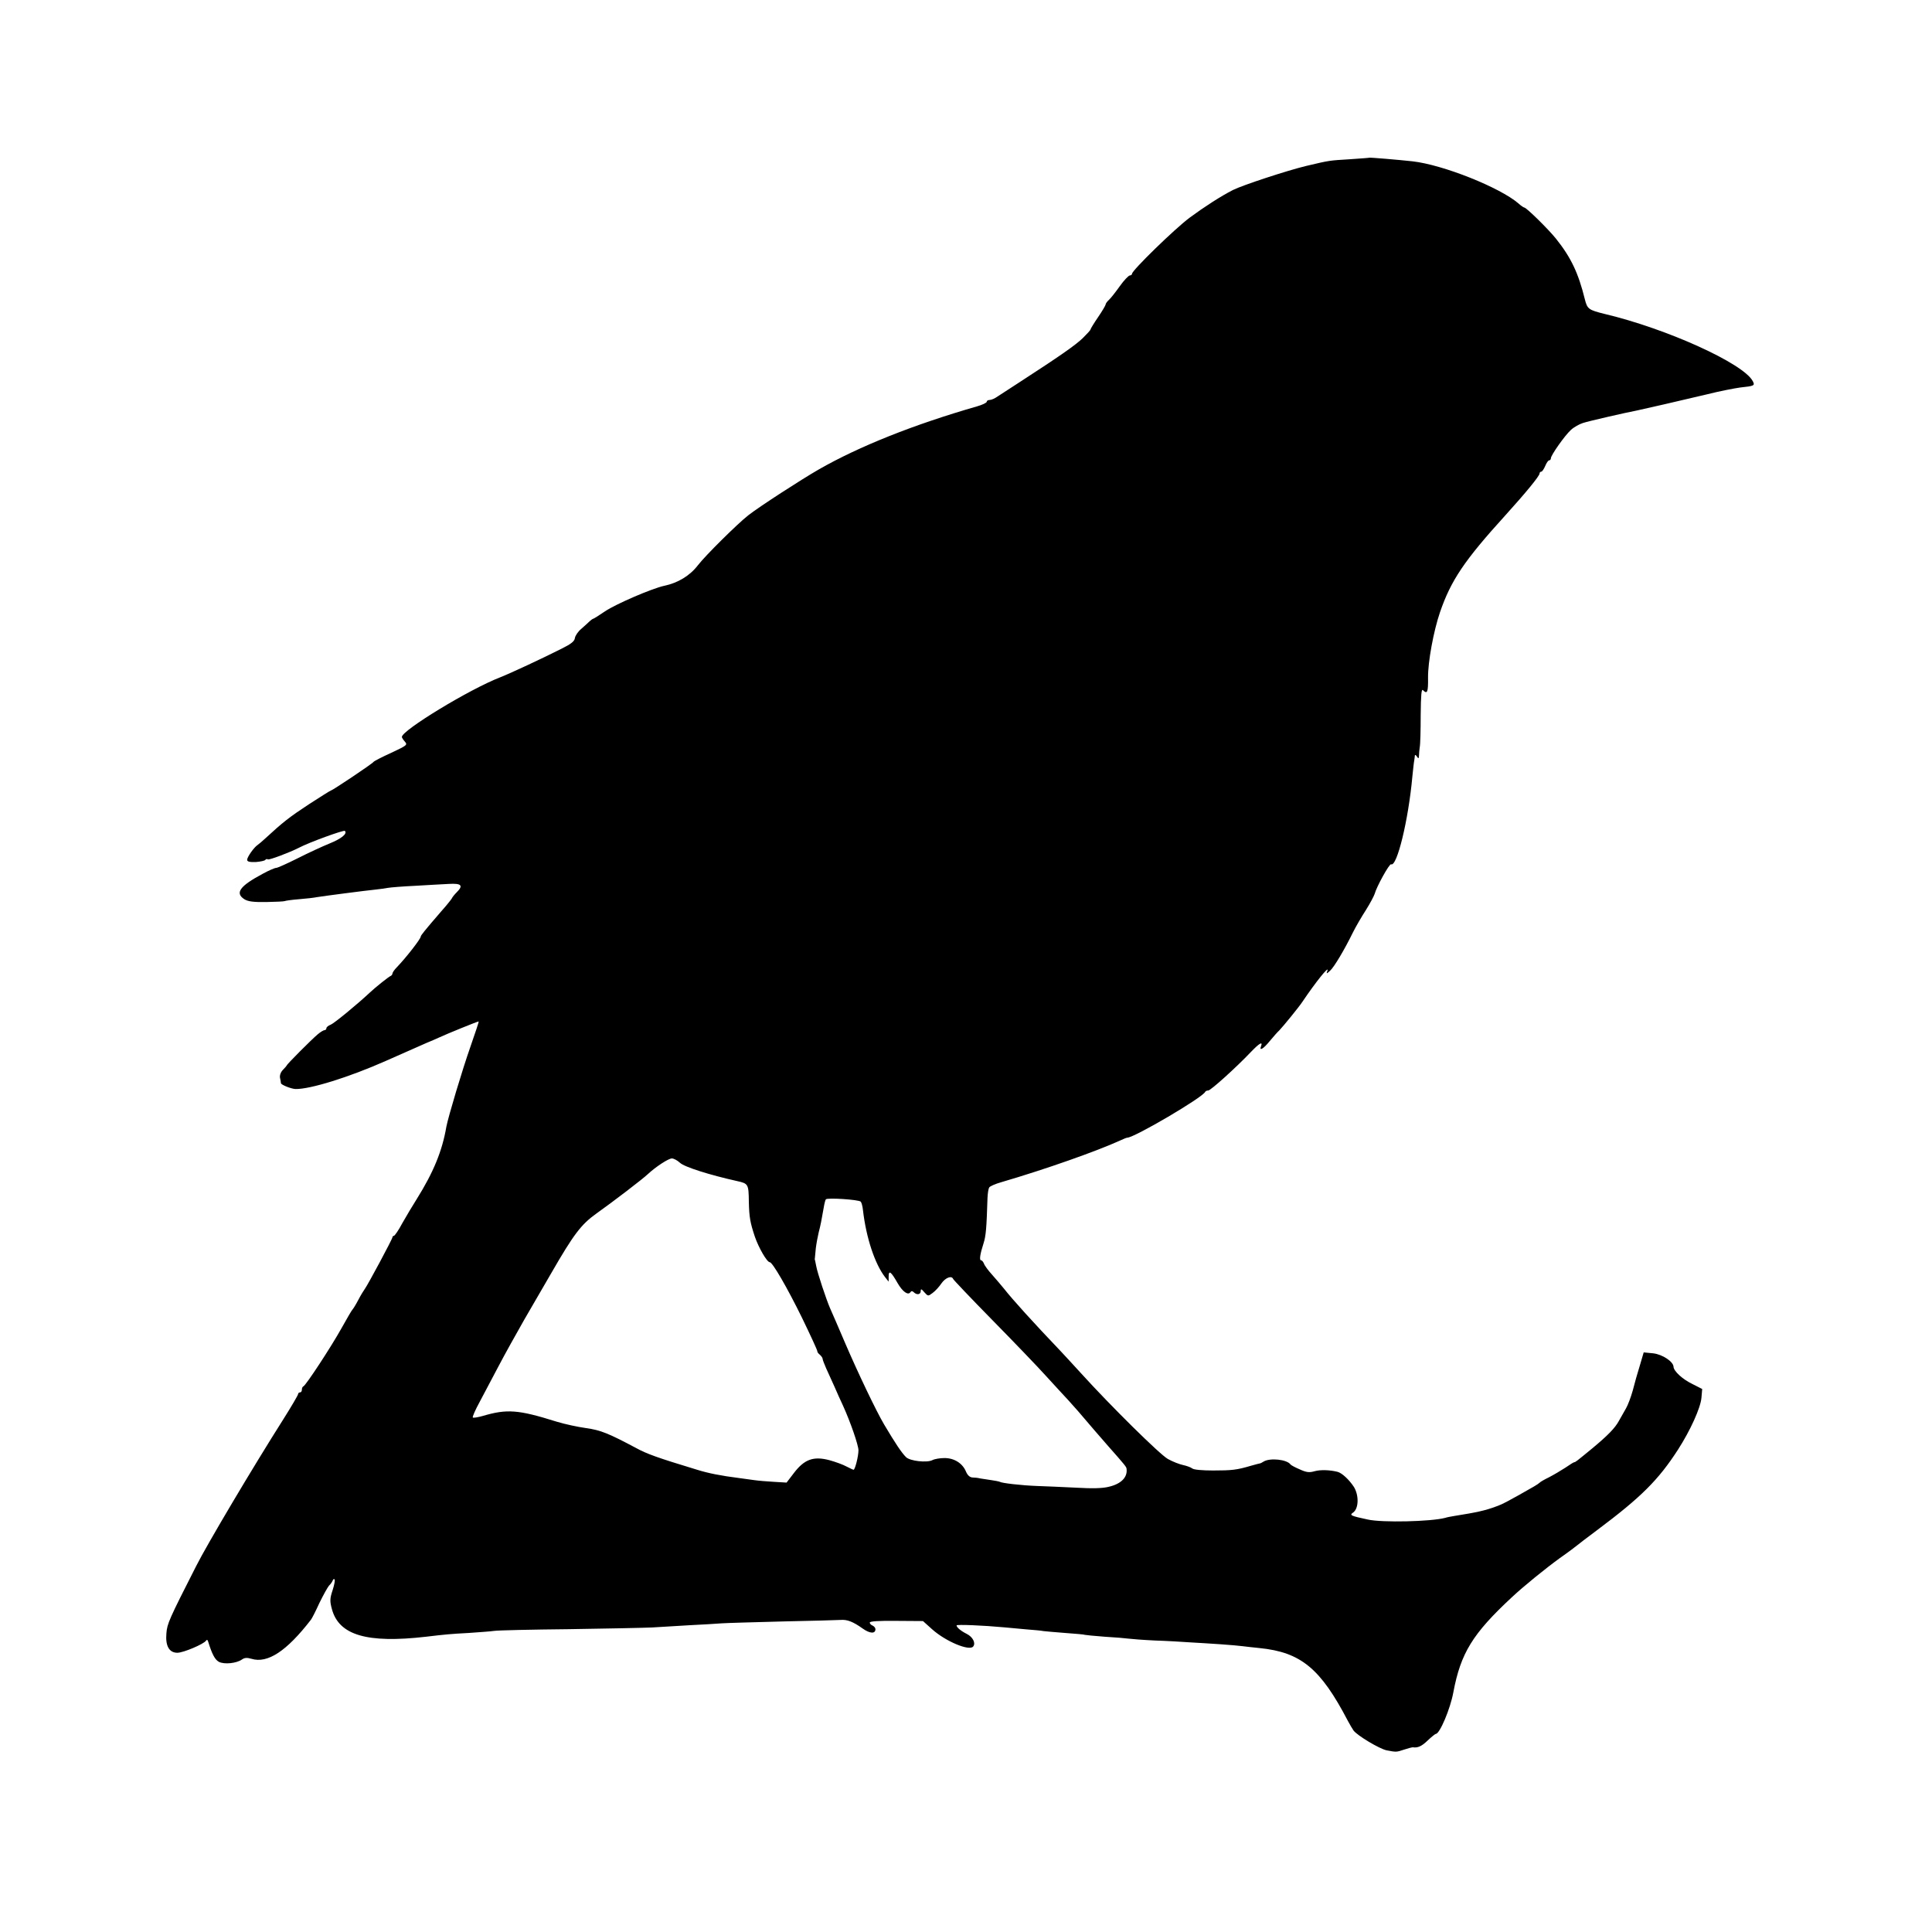 <?xml version="1.0" standalone="no"?>
<!DOCTYPE svg PUBLIC "-//W3C//DTD SVG 20010904//EN"
 "http://www.w3.org/TR/2001/REC-SVG-20010904/DTD/svg10.dtd">
<svg version="1.0" xmlns="http://www.w3.org/2000/svg"
 width="1024pt" height="1024pt" viewBox="0 0 1024 1024"
 preserveAspectRatio="xMidYMid meet">
<g transform="translate(0,1024) scale(0.1,-0.1)"
fill="#000000" stroke="none">
<path d="M7257 9404 c-1 -1 -47 -4 -102 -8 -111 -7 -103 -5 -234 -36 -99 -24
-334 -101 -386 -127 -63 -32 -153 -90 -230 -147 -79 -59 -305 -279 -305 -297
0 -5 -6 -9 -12 -9 -7 -1 -31 -26 -53 -57 -22 -31 -48 -64 -57 -72 -10 -9 -18
-20 -18 -25 0 -4 -18 -35 -40 -67 -22 -32 -40 -62 -40 -65 0 -4 -19 -24 -41
-46 -39 -38 -126 -98 -334 -233 -49 -32 -102 -66 -117 -76 -15 -11 -34 -19
-43 -19 -8 0 -15 -4 -15 -9 0 -6 -24 -17 -52 -25 -334 -96 -625 -212 -838
-334 -94 -54 -318 -199 -375 -244 -57 -45 -226 -212 -266 -264 -42 -55 -106
-94 -179 -109 -64 -14 -253 -95 -313 -135 -32 -22 -61 -40 -64 -40 -2 0 -10
-6 -18 -13 -7 -7 -27 -25 -44 -40 -17 -14 -32 -36 -34 -49 -2 -17 -20 -31 -68
-55 -105 -53 -270 -130 -328 -153 -163 -63 -521 -281 -521 -316 0 -4 7 -15 16
-25 15 -17 11 -20 -72 -59 -49 -22 -91 -44 -94 -48 -6 -10 -219 -152 -226
-152 -3 0 -55 -33 -117 -73 -102 -67 -138 -95 -230 -180 -16 -15 -35 -31 -41
-35 -19 -12 -56 -64 -56 -79 0 -10 12 -13 46 -12 25 2 47 7 50 11 3 5 9 6 14
3 7 -4 114 36 165 62 53 28 237 95 243 89 14 -15 -18 -41 -82 -67 -37 -15
-113 -50 -168 -78 -56 -28 -107 -51 -114 -51 -8 0 -40 -14 -71 -31 -122 -65
-149 -102 -98 -135 19 -12 47 -16 116 -15 50 1 94 3 98 5 3 2 38 7 76 10 39 3
81 8 95 11 29 5 259 35 310 40 19 2 49 6 65 9 17 3 82 8 145 11 63 4 143 8
178 10 68 4 79 -8 43 -44 -10 -10 -23 -25 -27 -34 -5 -8 -30 -39 -56 -68 -88
-102 -108 -127 -108 -133 0 -12 -77 -111 -127 -163 -13 -13 -23 -28 -23 -33 0
-4 -4 -10 -8 -12 -10 -3 -86 -64 -112 -89 -65 -61 -189 -163 -207 -170 -13 -5
-23 -13 -23 -19 0 -5 -4 -10 -10 -10 -5 0 -22 -10 -37 -23 -30 -25 -163 -158
-163 -164 0 -1 -9 -12 -20 -23 -12 -12 -18 -29 -16 -42 3 -13 5 -26 5 -29 1
-9 54 -30 77 -31 76 -2 283 62 479 149 93 41 190 84 215 95 25 10 54 23 65 28
45 21 210 88 212 86 2 -1 -18 -60 -43 -132 -44 -125 -118 -373 -128 -425 -22
-130 -69 -243 -157 -384 -21 -33 -55 -90 -76 -127 -20 -38 -41 -68 -45 -68 -4
0 -8 -4 -8 -8 0 -9 -131 -253 -146 -273 -6 -8 -22 -34 -35 -59 -13 -25 -27
-47 -30 -50 -4 -3 -30 -48 -59 -100 -54 -97 -188 -302 -202 -308 -5 -2 -8 -10
-8 -18 0 -8 -4 -14 -10 -14 -5 0 -10 -4 -10 -9 0 -5 -35 -65 -78 -133 -163
-257 -404 -663 -462 -778 -145 -285 -154 -306 -158 -357 -6 -67 15 -103 58
-103 32 0 140 46 152 64 5 7 8 5 11 -4 21 -68 36 -96 57 -108 29 -15 93 -8
122 12 14 10 27 11 51 4 85 -26 186 40 315 207 5 6 25 45 45 89 21 43 44 84
51 92 8 7 16 19 19 26 2 7 7 11 10 7 4 -3 -1 -29 -10 -57 -15 -45 -15 -59 -4
-100 37 -139 186 -183 499 -147 100 12 132 15 227 20 55 4 116 8 135 11 19 3
197 7 395 9 198 3 396 7 440 9 44 3 134 8 200 12 66 3 143 8 170 10 28 2 174
6 325 10 151 3 289 7 305 8 35 3 66 -9 118 -46 38 -27 67 -28 67 -3 0 7 -7 15
-15 19 -8 3 -15 10 -15 16 0 7 46 10 141 9 l141 -1 49 -44 c73 -65 197 -116
217 -91 15 18 -2 51 -34 67 -32 16 -54 35 -54 45 0 6 143 0 250 -10 25 -2 79
-7 120 -11 41 -3 82 -7 90 -9 8 -1 60 -6 115 -10 55 -4 102 -8 105 -10 3 -1
50 -6 105 -10 55 -3 111 -8 125 -10 14 -2 77 -7 140 -10 63 -2 149 -7 190 -10
41 -2 113 -7 160 -10 47 -3 99 -8 115 -10 17 -2 57 -7 90 -10 220 -22 324
-108 469 -386 10 -19 24 -42 30 -51 20 -27 137 -97 175 -105 52 -10 52 -10 94
4 21 7 41 12 45 12 26 -4 47 5 79 36 20 19 40 35 43 35 21 0 77 133 93 220 39
208 102 311 311 505 62 58 178 152 251 205 50 35 92 67 95 70 3 3 50 39 105
80 234 175 325 266 429 427 65 101 119 220 124 274 l4 47 -53 27 c-52 25 -98
68 -99 91 -1 27 -58 65 -107 71 l-51 5 -20 -68 c-12 -38 -29 -98 -38 -134 -10
-36 -26 -78 -36 -95 -9 -16 -27 -47 -38 -67 -20 -37 -59 -77 -141 -145 -84
-69 -89 -73 -95 -73 -3 0 -24 -13 -47 -29 -23 -15 -62 -38 -87 -51 -25 -12
-47 -25 -50 -29 -3 -3 -16 -12 -30 -20 -133 -76 -168 -95 -204 -107 -54 -20
-98 -30 -218 -49 -18 -3 -40 -7 -48 -10 -76 -20 -333 -26 -410 -9 -93 20 -99
23 -77 38 29 22 30 91 3 135 -25 38 -63 74 -87 80 -40 10 -90 12 -122 3 -28
-8 -43 -6 -78 10 -24 10 -46 22 -49 26 -19 27 -110 36 -143 15 -6 -4 -14 -8
-17 -9 -3 0 -25 -6 -50 -13 -74 -22 -101 -25 -201 -25 -56 0 -103 4 -110 11
-8 6 -30 14 -49 18 -19 4 -55 18 -80 32 -42 23 -304 282 -460 454 -36 39 -83
91 -105 114 -149 156 -261 280 -303 334 -15 19 -44 52 -64 75 -21 23 -40 49
-43 59 -4 9 -10 17 -15 17 -10 0 -6 31 13 90 13 40 16 83 21 240 1 25 5 50 9
56 3 6 32 19 64 28 239 70 507 165 630 221 17 8 34 15 38 15 37 0 400 213 413
243 2 4 9 7 16 7 13 0 148 122 225 203 46 48 65 59 55 32 -11 -28 12 -15 46
27 19 23 42 49 51 57 21 22 102 121 122 151 72 107 142 193 133 166 -7 -19 -6
-19 14 -1 21 19 75 109 122 205 15 30 46 83 68 117 22 35 42 73 46 85 10 38
78 161 87 157 31 -16 92 234 113 466 4 39 8 77 10 85 1 8 3 20 3 25 1 6 6 3
11 -5 8 -12 10 -12 11 5 0 11 2 31 4 45 3 14 5 90 5 169 1 109 4 141 12 133
23 -23 28 -11 27 66 -1 83 29 246 63 346 58 169 128 274 348 516 105 116 180
207 180 220 0 5 4 10 9 10 5 0 14 14 21 30 7 17 16 30 21 30 5 0 9 5 9 11 0
16 74 121 106 150 16 15 45 31 64 37 30 10 227 55 285 66 30 6 234 53 373 86
67 17 146 32 175 36 75 8 80 10 67 34 -50 94 -456 278 -785 356 -85 21 -92 26
-105 78 -34 138 -73 221 -153 321 -40 50 -157 165 -168 165 -3 0 -17 9 -30 21
-98 85 -401 206 -563 224 -73 8 -226 21 -229 19z m-3653 -5327 c23 -22 155
-64 303 -97 59 -13 61 -16 62 -110 2 -82 7 -110 32 -185 20 -58 64 -135 79
-135 14 0 90 -130 171 -295 45 -93 82 -173 81 -177 -1 -3 5 -12 13 -18 8 -7
15 -17 15 -22 0 -5 9 -28 19 -51 11 -23 30 -67 44 -97 13 -30 33 -75 45 -100
40 -88 82 -210 82 -237 0 -31 -18 -103 -26 -103 -3 0 -19 8 -37 17 -18 10 -59
25 -92 34 -84 22 -132 4 -187 -68 l-39 -51 -67 4 c-37 2 -84 6 -104 9 -21 3
-57 8 -80 11 -96 12 -166 26 -223 44 -211 64 -267 84 -325 116 -145 77 -186
94 -265 105 -43 6 -113 21 -155 34 -204 64 -263 68 -392 30 -25 -7 -49 -11
-52 -8 -3 3 13 40 36 82 22 42 68 128 101 191 33 63 95 174 136 246 42 72 105
181 141 243 121 210 160 261 241 319 90 64 247 184 274 210 41 38 108 82 126
82 10 0 29 -10 43 -23z m958 -206 c4 -4 10 -24 12 -46 17 -146 63 -284 117
-354 l19 -24 0 27 c0 36 13 26 47 -34 27 -47 57 -68 69 -48 4 6 10 6 17 -1 16
-16 37 -13 37 6 0 13 4 12 19 -6 20 -22 20 -22 44 -4 14 10 35 33 47 51 21 30
54 43 62 23 2 -5 95 -103 208 -218 113 -115 241 -248 285 -297 44 -48 96 -105
115 -125 31 -34 64 -71 140 -161 12 -14 45 -52 73 -84 93 -105 97 -111 98
-121 6 -45 -29 -80 -93 -95 -34 -9 -90 -10 -176 -5 -70 3 -163 8 -207 9 -81 3
-185 15 -196 22 -4 2 -24 6 -45 9 -22 3 -48 7 -59 9 -11 3 -30 5 -41 5 -14 1
-26 12 -34 31 -18 44 -62 72 -114 72 -24 0 -53 -5 -64 -11 -29 -15 -119 -5
-140 16 -24 24 -56 72 -116 173 -42 71 -138 272 -206 430 -34 80 -70 163 -80
185 -21 48 -68 190 -74 225 -3 14 -5 27 -6 30 -2 3 -2 8 -1 12 0 4 3 28 5 52
3 25 10 62 15 83 10 38 16 69 27 133 3 19 8 39 11 43 6 10 174 -1 185 -12z"/>
</g>
</svg>
